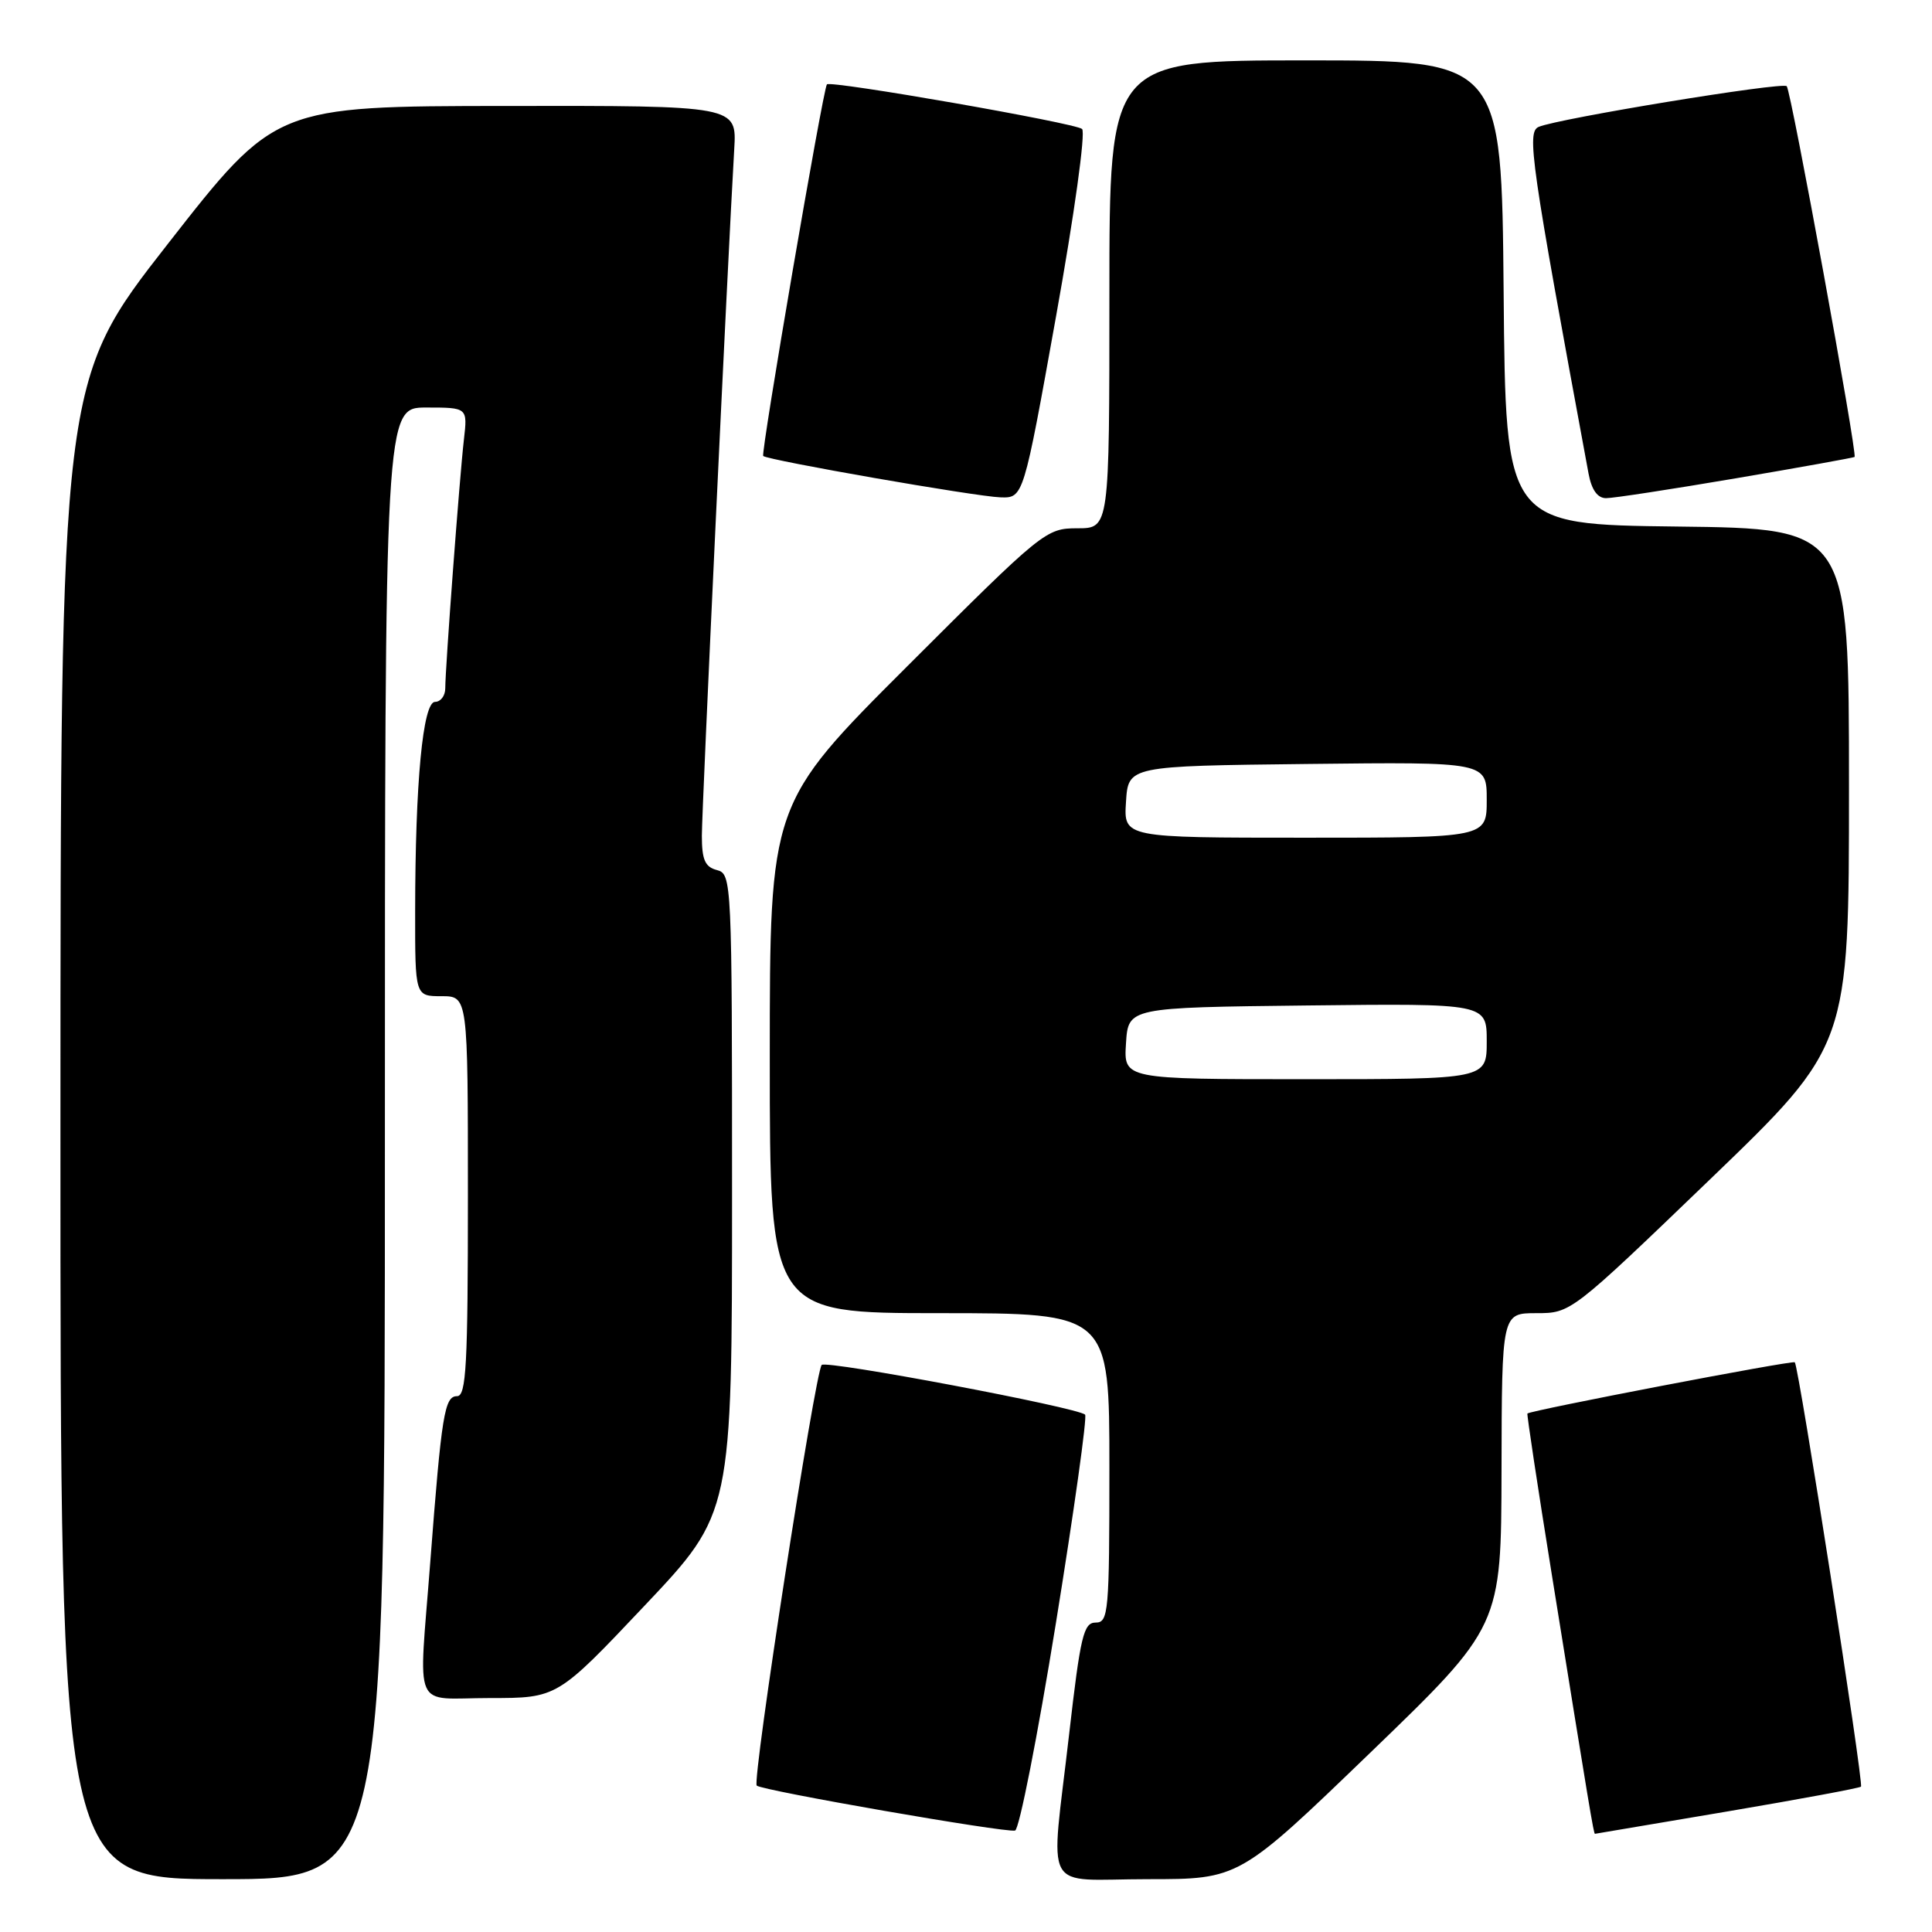 <?xml version="1.0" encoding="UTF-8" standalone="no"?>
<!DOCTYPE svg PUBLIC "-//W3C//DTD SVG 1.1//EN" "http://www.w3.org/Graphics/SVG/1.1/DTD/svg11.dtd" >
<svg xmlns="http://www.w3.org/2000/svg" xmlns:xlink="http://www.w3.org/1999/xlink" version="1.1" viewBox="0 0 256 256">
 <g >
 <path fill="currentColor"
d=" M 51.00 151.50 C 51.00 54.00 51.00 54.00 56.48 54.00 C 61.96 54.00 61.96 54.00 61.47 58.25 C 60.90 63.16 59.00 88.53 59.00 91.20 C 59.00 92.19 58.39 93.00 57.65 93.00 C 56.03 93.00 55.02 103.69 55.01 120.75 C 55.00 132.00 55.00 132.00 58.50 132.00 C 62.00 132.00 62.00 132.00 62.00 158.50 C 62.00 180.89 61.78 185.00 60.56 185.00 C 58.90 185.00 58.51 187.43 57.02 206.89 C 55.47 227.23 54.50 225.00 64.92 225.00 C 73.84 225.00 73.84 225.00 85.42 212.75 C 97.00 200.50 97.00 200.50 97.00 158.16 C 97.00 116.65 96.96 115.80 95.00 115.29 C 93.42 114.88 93.00 113.93 93.00 110.73 C 93.00 107.16 96.42 34.63 97.29 19.75 C 97.63 14.00 97.63 14.00 67.06 14.04 C 36.50 14.07 36.50 14.07 22.26 32.29 C 8.02 50.50 8.02 50.50 8.01 149.75 C 8.00 249.00 8.00 249.00 29.50 249.00 C 51.00 249.00 51.00 249.00 51.00 151.50 Z  M 181.56 232.25 C 198.92 215.50 198.92 215.50 198.96 194.75 C 199.00 174.00 199.00 174.00 203.58 174.00 C 208.15 174.00 208.18 173.98 226.58 156.28 C 245.00 138.55 245.00 138.55 245.00 104.29 C 245.00 70.04 245.00 70.04 222.25 69.77 C 199.50 69.50 199.50 69.50 199.24 38.75 C 198.97 8.00 198.97 8.00 172.99 8.00 C 147.00 8.00 147.00 8.00 147.00 39.00 C 147.00 70.00 147.00 70.00 142.76 70.00 C 138.60 70.00 138.19 70.33 120.26 88.24 C 102.00 106.48 102.00 106.48 102.00 140.24 C 102.00 174.00 102.00 174.00 124.50 174.00 C 147.00 174.00 147.00 174.00 147.00 194.50 C 147.00 213.66 146.88 215.00 145.18 215.00 C 143.58 215.00 143.16 216.77 141.67 229.75 C 139.19 251.42 137.88 249.00 152.10 249.00 C 164.19 249.00 164.19 249.00 181.56 232.25 Z  M 139.90 215.15 C 142.32 200.20 144.07 187.73 143.78 187.45 C 142.83 186.50 109.51 180.21 108.88 180.86 C 108.02 181.76 99.63 235.97 100.27 236.60 C 100.92 237.25 133.14 242.86 134.50 242.56 C 135.05 242.44 137.48 230.10 139.90 215.15 Z  M 228.87 240.03 C 238.43 238.41 246.40 236.93 246.59 236.74 C 246.98 236.36 238.34 181.00 237.82 180.51 C 237.52 180.22 202.75 186.89 202.39 187.30 C 202.30 187.41 203.74 196.95 205.60 208.50 C 210.65 239.89 211.17 243.00 211.34 242.99 C 211.43 242.98 219.32 241.65 228.87 240.03 Z  M 139.93 41.93 C 142.36 28.41 143.87 17.52 143.38 17.09 C 142.46 16.29 109.99 10.62 109.57 11.18 C 109.04 11.87 100.78 60.11 101.13 60.42 C 101.76 60.99 129.32 65.80 132.55 65.90 C 135.61 66.00 135.61 66.00 139.93 41.93 Z  M 230.00 63.38 C 238.53 61.93 245.61 60.65 245.74 60.55 C 246.14 60.23 237.32 11.99 236.75 11.42 C 236.16 10.83 206.49 15.70 203.89 16.81 C 202.27 17.50 202.81 21.24 210.49 62.75 C 210.89 64.90 211.67 66.00 212.80 66.01 C 213.73 66.02 221.47 64.83 230.00 63.38 Z  M 149.20 138.25 C 149.50 133.50 149.50 133.50 173.25 133.23 C 197.00 132.96 197.00 132.96 197.00 137.98 C 197.00 143.00 197.00 143.00 172.95 143.00 C 148.89 143.00 148.89 143.00 149.20 138.25 Z  M 149.20 106.25 C 149.50 101.50 149.50 101.50 173.25 101.23 C 197.00 100.96 197.00 100.96 197.00 105.98 C 197.00 111.00 197.00 111.00 172.95 111.00 C 148.89 111.00 148.89 111.00 149.20 106.25 Z "/>
</g>
</svg>